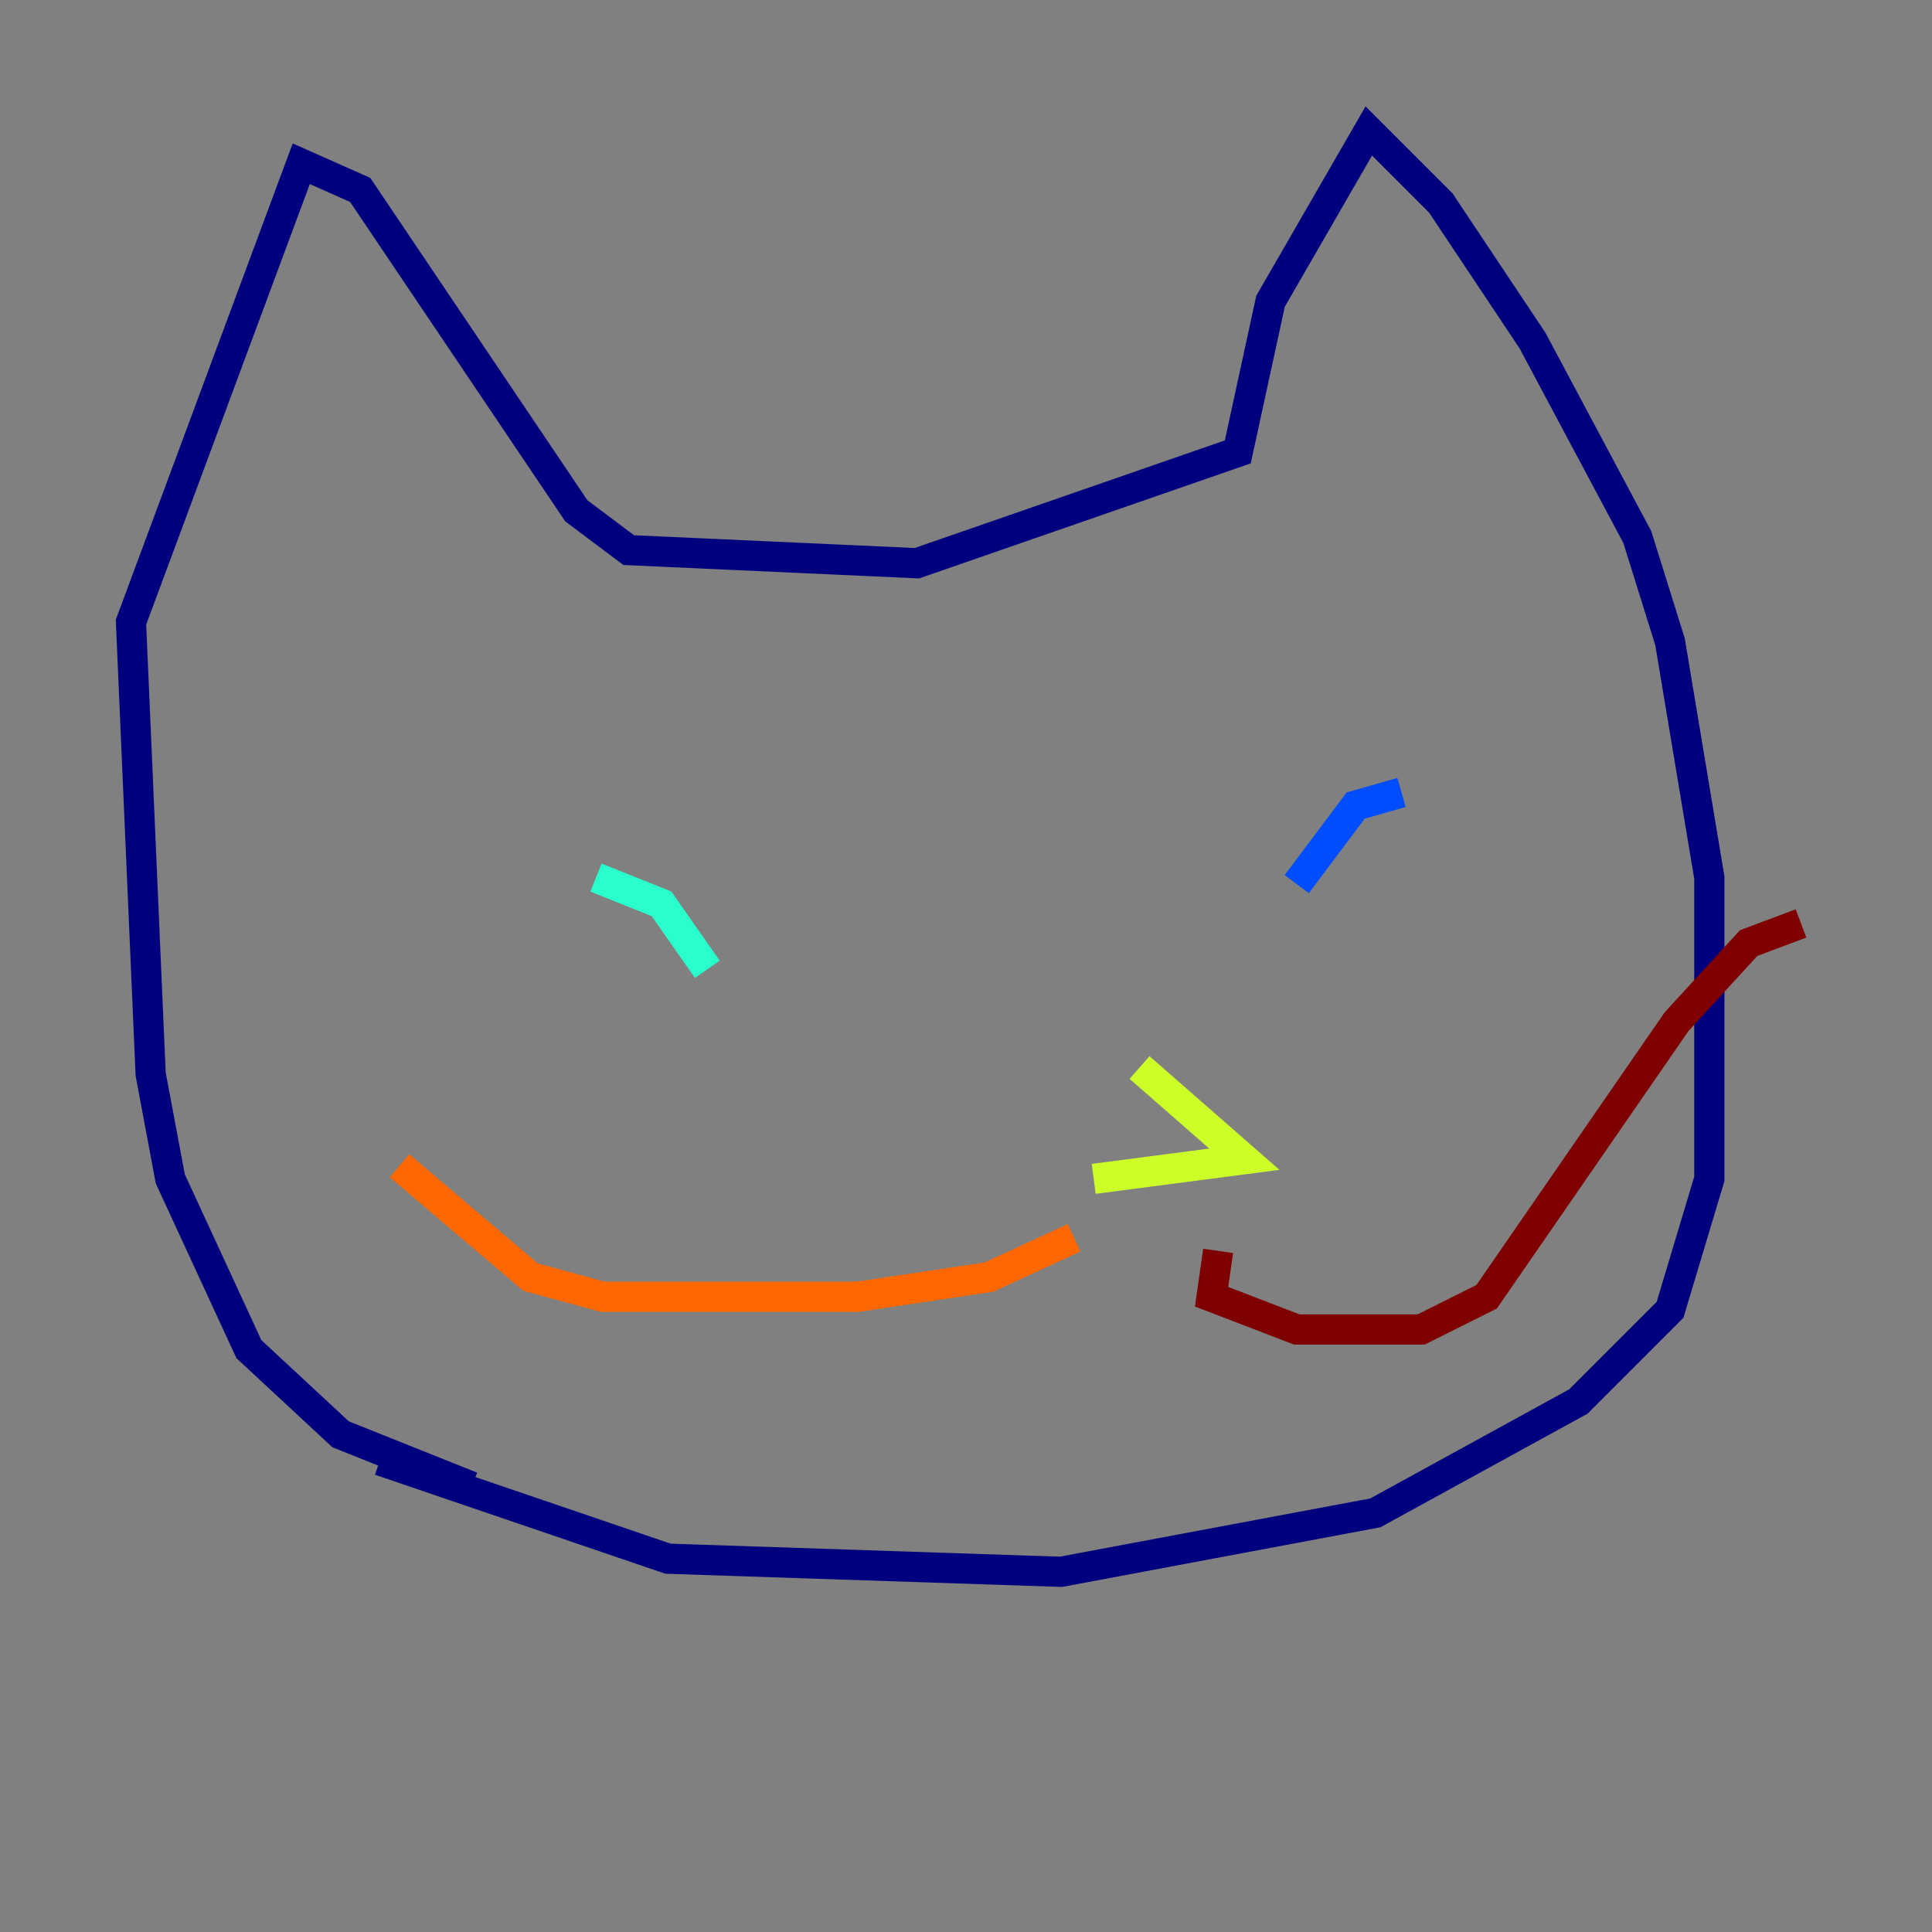 <?xml version="1.0" encoding="utf-8" ?>
<svg baseProfile="tiny" height="128" version="1.2" viewBox="0,0,128,128" width="128" xmlns="http://www.w3.org/2000/svg" xmlns:ev="http://www.w3.org/2001/xml-events" xmlns:xlink="http://www.w3.org/1999/xlink"><rect x="0" y="0" width="128" height="128" fill="#808080" stroke="none"/><defs /><polyline fill="none" points="31.241,98.495 22.563,95.024 16.488,89.383 11.281,78.102 9.98,71.159 8.678,41.22 19.959,10.848 23.864,12.583 38.183,33.844 41.654,36.447 60.746,37.315 82.007,29.939 84.176,19.959 90.685,8.678 95.458,13.451 101.532,22.563 108.475,35.58 110.644,42.522 113.248,58.142 113.248,78.102 110.644,86.78 104.57,92.854 91.119,100.231 70.291,104.136 44.258,103.268 25.166,96.759" stroke="#00007f" stroke-width="2" /><polyline fill="none" points="85.912,58.576 89.817,53.37 92.854,52.502" stroke="#004cff" stroke-width="2" /><polyline fill="none" points="46.861,64.217 43.824,59.878 39.485,58.142" stroke="#29ffcd" stroke-width="2" /><polyline fill="none" points="75.498,70.725 82.441,76.8 72.461,78.102" stroke="#cdff29" stroke-width="2" /><polyline fill="none" points="71.159,82.007 65.519,84.61 56.841,85.912 39.919,85.912 35.146,84.61 26.468,77.234" stroke="#ff6700" stroke-width="2" /><polyline fill="none" points="80.705,82.875 80.271,85.912 85.912,88.081 94.156,88.081 98.495,85.912 111.078,67.688 115.851,62.481 119.322,61.18" stroke="#7f0000" stroke-width="2" /></svg>